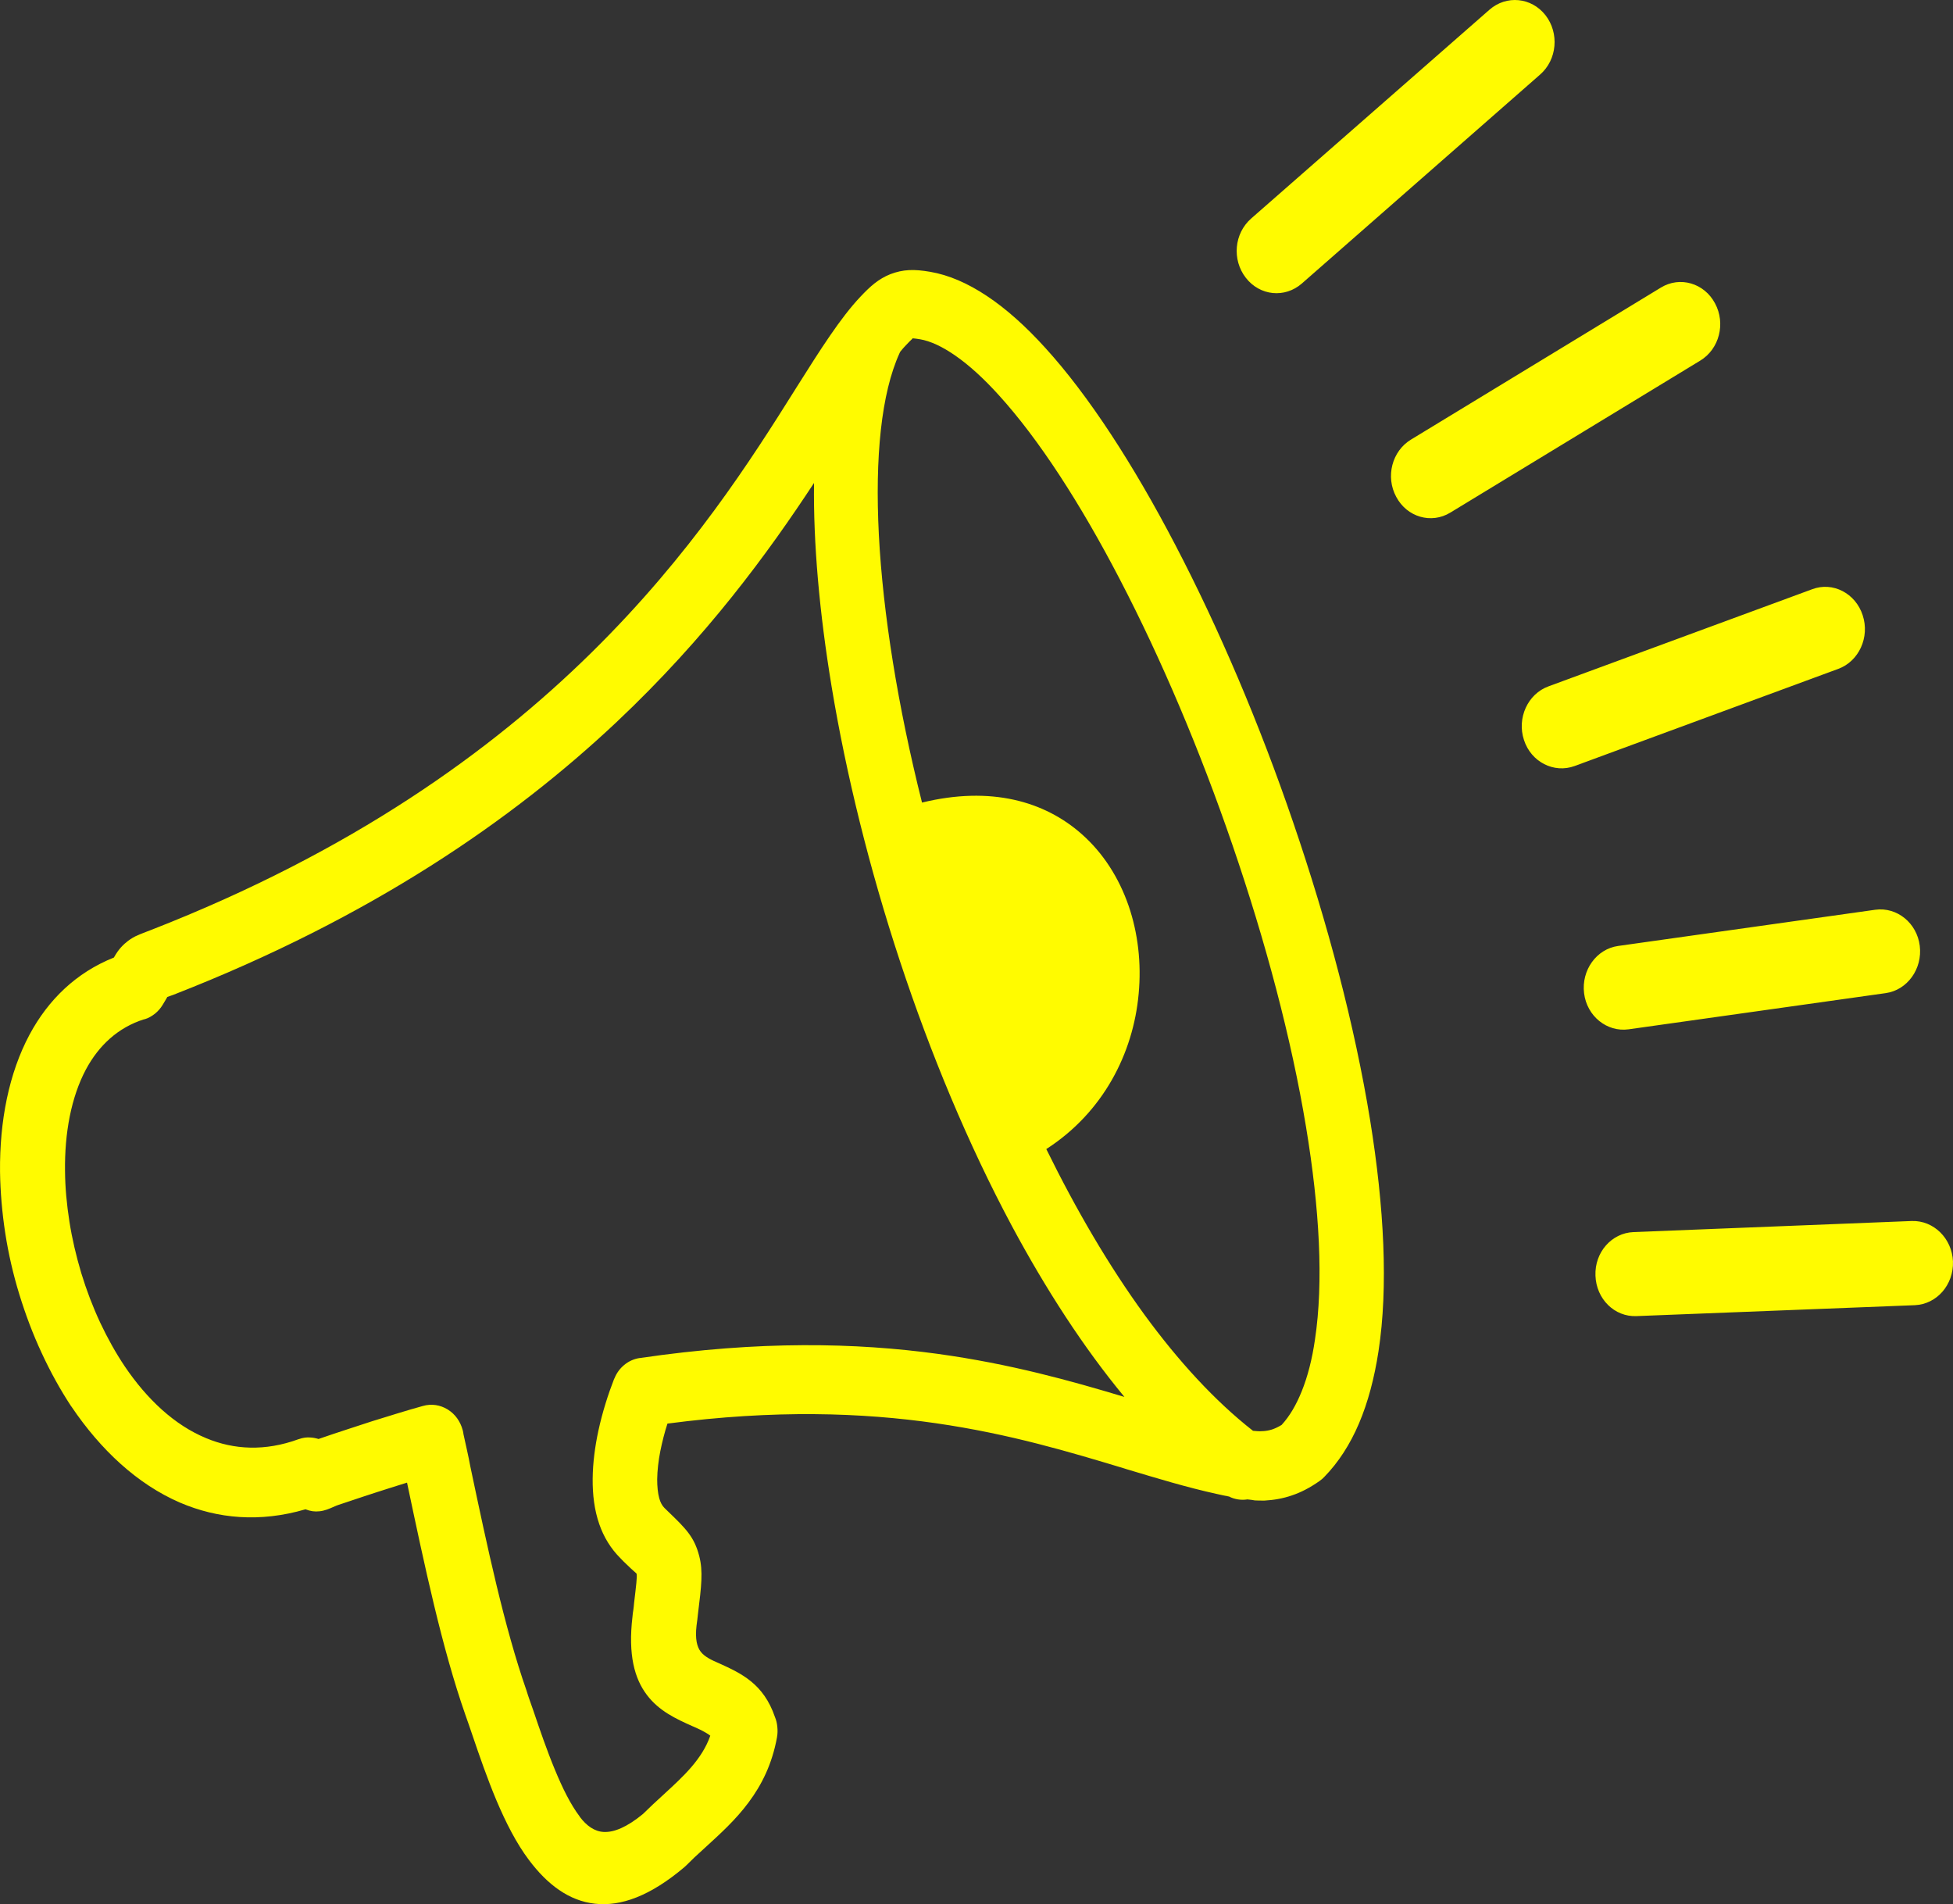 <svg xmlns="http://www.w3.org/2000/svg" xmlns:xlink="http://www.w3.org/1999/xlink" fill="none" version="1.1" width="58" height="56.544" viewBox="0 0 58 56.544"><rect x="0" y="0" width="58" height="56.544" fill="#333333" stroke="none"/><g><g><path d="M38.662,8.419C38.159,8.858,37.417,8.788,36.999,8.25C36.581,7.712,36.652,6.93,37.159,6.487C37.159,6.487,44.236,0.287,44.236,0.287C44.738,-0.151,45.48,-0.081,45.898,0.452C46.311,0.984,46.245,1.771,45.738,2.214C45.738,2.214,38.662,8.419,38.662,8.419C38.662,8.419,38.662,8.419,38.662,8.419ZM4.283,30.266C3.504,30.51,2.931,31.048,2.55,31.76C2.114,32.582,1.916,33.643,1.931,34.778C1.935,35.266,1.982,35.769,2.062,36.277C2.142,36.79,2.264,37.303,2.414,37.806C2.569,38.314,2.757,38.807,2.978,39.28C3.194,39.738,3.438,40.176,3.706,40.575C4.363,41.546,5.18,42.318,6.124,42.706C6.946,43.05,7.871,43.1,8.866,42.736C8.866,42.736,8.885,42.731,8.885,42.731C8.998,42.691,9.111,42.676,9.223,42.686C9.303,42.691,9.383,42.706,9.463,42.731C9.463,42.731,9.486,42.721,9.486,42.721C9.754,42.627,10.031,42.537,10.303,42.447C10.303,42.447,11.05,42.203,11.05,42.203C11.322,42.119,11.581,42.039,11.825,41.964C12.064,41.89,12.308,41.82,12.557,41.75C12.816,41.675,13.074,41.72,13.29,41.85C13.29,41.85,13.313,41.865,13.313,41.865C13.515,41.994,13.67,42.203,13.741,42.467C13.755,42.512,13.759,42.547,13.764,42.587C13.83,42.9,13.91,43.224,13.966,43.538C14.478,45.968,14.976,48.309,15.638,50.206C15.694,50.395,15.765,50.579,15.83,50.769C16.032,51.366,16.244,51.984,16.478,52.547C16.704,53.094,16.943,53.582,17.216,53.941C17.216,53.941,17.216,53.946,17.216,53.946C17.418,54.215,17.652,54.384,17.929,54.399C18.235,54.414,18.615,54.26,19.094,53.866C19.301,53.662,19.488,53.488,19.681,53.313C19.681,53.313,19.723,53.274,19.723,53.274C20.287,52.756,20.85,52.243,21.094,51.541C21.057,51.511,21.015,51.481,20.968,51.456C20.86,51.391,20.723,51.326,20.587,51.267C20.587,51.267,20.573,51.262,20.573,51.262C20.071,51.038,19.573,50.809,19.211,50.33C18.845,49.847,18.648,49.145,18.784,48C18.789,47.93,18.798,47.87,18.808,47.811C18.817,47.741,18.826,47.671,18.831,47.601C18.892,47.084,18.925,46.815,18.906,46.74C18.906,46.74,18.906,46.73,18.906,46.73C18.892,46.71,18.793,46.635,18.596,46.441C18.54,46.386,18.479,46.332,18.427,46.272C18.136,45.983,17.929,45.639,17.798,45.261C17.652,44.843,17.596,44.384,17.601,43.906C17.605,43.438,17.671,42.95,17.77,42.487C17.892,41.924,18.066,41.387,18.239,40.943C18.239,40.943,18.249,40.928,18.249,40.928C18.314,40.764,18.418,40.63,18.54,40.53C18.671,40.42,18.831,40.351,18.995,40.326C18.995,40.326,19.005,40.326,19.005,40.326C22.56,39.803,25.429,39.873,27.838,40.201C30.012,40.5,31.801,41.003,33.393,41.481C32.177,40.012,31.059,38.284,30.049,36.402C28.749,33.971,27.631,31.277,26.729,28.548C25.818,25.789,25.128,22.991,24.696,20.381C24.335,18.19,24.151,16.128,24.175,14.341C22.818,16.407,20.991,18.917,18.305,21.447C15.239,24.33,11.05,27.239,5.152,29.539C5.091,29.559,5.03,29.584,4.969,29.604C4.969,29.604,4.941,29.654,4.941,29.654C4.941,29.654,4.945,29.649,4.837,29.828C4.837,29.828,4.828,29.843,4.828,29.843C4.767,29.943,4.692,30.027,4.607,30.097C4.513,30.172,4.41,30.232,4.297,30.266C4.297,30.266,4.283,30.266,4.283,30.266C4.283,30.266,4.283,30.266,4.283,30.266ZM31.073,34.121C31.956,35.919,32.933,37.592,33.989,39.041C34.994,40.415,36.074,41.596,37.211,42.487C37.211,42.487,37.328,42.497,37.328,42.497C37.384,42.502,37.441,42.502,37.488,42.497C37.488,42.497,37.506,42.497,37.506,42.497C37.596,42.492,37.685,42.477,37.779,42.447C37.868,42.417,37.962,42.373,38.061,42.313C38.3,42.054,38.497,41.715,38.657,41.317C38.835,40.879,38.967,40.361,39.051,39.783C39.31,38.075,39.188,35.889,38.788,33.473C38.352,30.834,37.577,27.931,36.6,25.087C35.642,22.294,34.487,19.565,33.257,17.204C32.087,14.953,30.852,13.041,29.66,11.731C29.214,11.238,28.782,10.845,28.373,10.561C27.993,10.297,27.64,10.128,27.316,10.073C27.316,10.073,27.307,10.073,27.307,10.073C27.232,10.058,27.171,10.053,27.124,10.048C27.105,10.048,27.124,10.033,27.115,10.038C27.11,10.038,27.11,10.048,27.086,10.068C27.044,10.108,26.983,10.167,26.913,10.242C26.852,10.302,26.791,10.377,26.734,10.446C26.734,10.446,26.715,10.486,26.715,10.486C26.171,11.681,25.983,13.574,26.1,15.879C26.222,18.22,26.664,20.974,27.382,23.832C29.425,23.334,31.021,23.793,32.12,24.764C32.764,25.331,33.229,26.068,33.515,26.89C33.797,27.707,33.9,28.608,33.816,29.509C33.656,31.282,32.759,33.035,31.073,34.121C31.073,34.121,31.073,34.121,31.073,34.121ZM37.046,44.524C36.952,44.539,36.858,44.539,36.765,44.524C36.675,44.509,36.586,44.484,36.502,44.439C36.375,44.414,36.248,44.389,36.126,44.36C35.238,44.165,34.374,43.901,33.445,43.623C33.445,43.623,33.384,43.603,33.384,43.603C30.195,42.641,26.208,41.436,19.822,42.273C19.737,42.532,19.667,42.811,19.611,43.085C19.554,43.374,19.521,43.662,19.517,43.926C19.517,44.135,19.535,44.33,19.578,44.489C19.611,44.609,19.662,44.708,19.733,44.778C19.733,44.778,19.845,44.887,19.845,44.887C20.367,45.39,20.62,45.639,20.766,46.207C20.883,46.665,20.831,47.089,20.728,47.925C20.714,48.04,20.705,48.154,20.686,48.269C20.639,48.672,20.7,48.906,20.813,49.051C20.93,49.2,21.132,49.295,21.339,49.384C21.339,49.384,21.362,49.394,21.362,49.394C22.019,49.693,22.677,49.997,23.015,50.988C23.053,51.077,23.076,51.177,23.085,51.277C23.095,51.376,23.095,51.476,23.076,51.58C23.076,51.58,23.076,51.585,23.076,51.585C22.93,52.387,22.621,53,22.231,53.523C21.85,54.036,21.4,54.444,20.954,54.852C20.954,54.852,20.85,54.947,20.85,54.947C20.695,55.086,20.545,55.226,20.399,55.375C20.399,55.375,20.324,55.445,20.324,55.445C19.305,56.306,18.437,56.615,17.671,56.53C16.896,56.446,16.253,55.958,15.708,55.231C15.333,54.733,15.023,54.12,14.746,53.468C14.473,52.82,14.238,52.138,14.013,51.476C13.952,51.292,13.886,51.107,13.821,50.923C13.126,48.936,12.614,46.521,12.088,44.026C11.919,44.076,11.75,44.135,11.581,44.185C11.318,44.27,11.059,44.35,10.81,44.434C10.557,44.519,10.308,44.604,10.064,44.683C10.064,44.683,10.05,44.688,10.05,44.688C10.012,44.698,9.984,44.713,9.96,44.723C9.96,44.723,9.946,44.728,9.946,44.728C9.768,44.808,9.636,44.863,9.486,44.877C9.35,44.892,9.223,44.877,9.073,44.818C7.716,45.216,6.462,45.097,5.344,44.619C4.077,44.071,2.987,43.05,2.123,41.77C2.123,41.77,2.114,41.76,2.114,41.76C1.79,41.267,1.498,40.739,1.24,40.181C0.977,39.619,0.757,39.031,0.573,38.433C0.39,37.836,0.249,37.223,0.155,36.611C0.062,36.003,0.01,35.396,0.001,34.798C-0.014,33.294,0.263,31.87,0.879,30.72C1.433,29.689,2.259,28.882,3.382,28.434C3.424,28.364,3.457,28.304,3.494,28.255C3.555,28.17,3.621,28.095,3.71,28.015C3.71,28.015,3.729,28.001,3.729,28.001C3.823,27.916,3.912,27.861,4.015,27.806C4.109,27.762,4.217,27.717,4.363,27.662C4.363,27.662,4.494,27.612,4.494,27.612C10.463,25.282,14.591,22.304,17.554,19.39C20.517,16.477,22.32,13.629,23.621,11.557C23.621,11.557,23.649,11.512,23.649,11.512C24.377,10.357,24.964,9.435,25.551,8.813C25.701,8.654,25.833,8.524,25.973,8.414C26.119,8.3,26.269,8.21,26.443,8.141C26.626,8.071,26.805,8.031,26.997,8.021C27.185,8.011,27.387,8.031,27.622,8.071C28.176,8.165,28.739,8.41,29.307,8.788C29.885,9.171,30.467,9.694,31.045,10.332C32.332,11.746,33.656,13.788,34.9,16.173C36.196,18.653,37.408,21.502,38.403,24.415C39.427,27.403,40.235,30.461,40.69,33.264C41.108,35.849,41.23,38.224,40.939,40.122C40.817,40.918,40.625,41.646,40.357,42.273C40.094,42.89,39.751,43.423,39.328,43.857C39.31,43.877,39.286,43.896,39.267,43.916C39.239,43.936,39.211,43.961,39.183,43.981C38.906,44.175,38.638,44.315,38.371,44.404C38.098,44.499,37.826,44.544,37.553,44.559C37.553,44.559,37.535,44.559,37.535,44.559C37.441,44.559,37.352,44.559,37.267,44.554C37.201,44.539,37.121,44.534,37.046,44.524C37.046,44.524,37.046,44.524,37.046,44.524ZM48.603,39.081C47.95,39.111,47.405,38.573,47.382,37.881C47.354,37.188,47.861,36.611,48.514,36.586C48.514,36.586,56.778,36.257,56.778,36.257C57.426,36.237,57.971,36.775,57.999,37.457C58.023,38.15,57.52,38.727,56.868,38.757C56.868,38.757,48.603,39.081,48.603,39.081C48.603,39.081,48.603,39.081,48.603,39.081ZM48.368,30.565C47.72,30.655,47.128,30.172,47.044,29.495C46.959,28.807,47.415,28.18,48.053,28.09C48.053,28.09,55.689,27.015,55.689,27.015C56.337,26.925,56.929,27.408,57.013,28.085C57.098,28.772,56.642,29.4,56.004,29.49C56.004,29.49,48.368,30.565,48.368,30.565C48.368,30.565,48.368,30.565,48.368,30.565ZM46.762,22.747C46.147,22.971,45.471,22.627,45.259,21.975C45.043,21.322,45.372,20.605,45.987,20.381C45.987,20.381,53.815,17.498,53.815,17.498C54.43,17.264,55.107,17.617,55.318,18.27C55.534,18.922,55.205,19.639,54.59,19.863C54.59,19.863,46.762,22.747,46.762,22.747C46.762,22.747,46.762,22.747,46.762,22.747ZM43.071,15.222C42.508,15.566,41.784,15.357,41.465,14.754C41.141,14.156,41.338,13.394,41.907,13.051C41.907,13.051,49.326,8.539,49.326,8.539C49.889,8.195,50.613,8.405,50.932,9.007C51.256,9.605,51.059,10.367,50.491,10.71C50.491,10.71,43.071,15.222,43.071,15.222C43.071,15.222,43.071,15.222,43.071,15.222Z" fill-rule="evenodd" fill="#FFFB00" fill-opacity="1"/></g></g></svg>